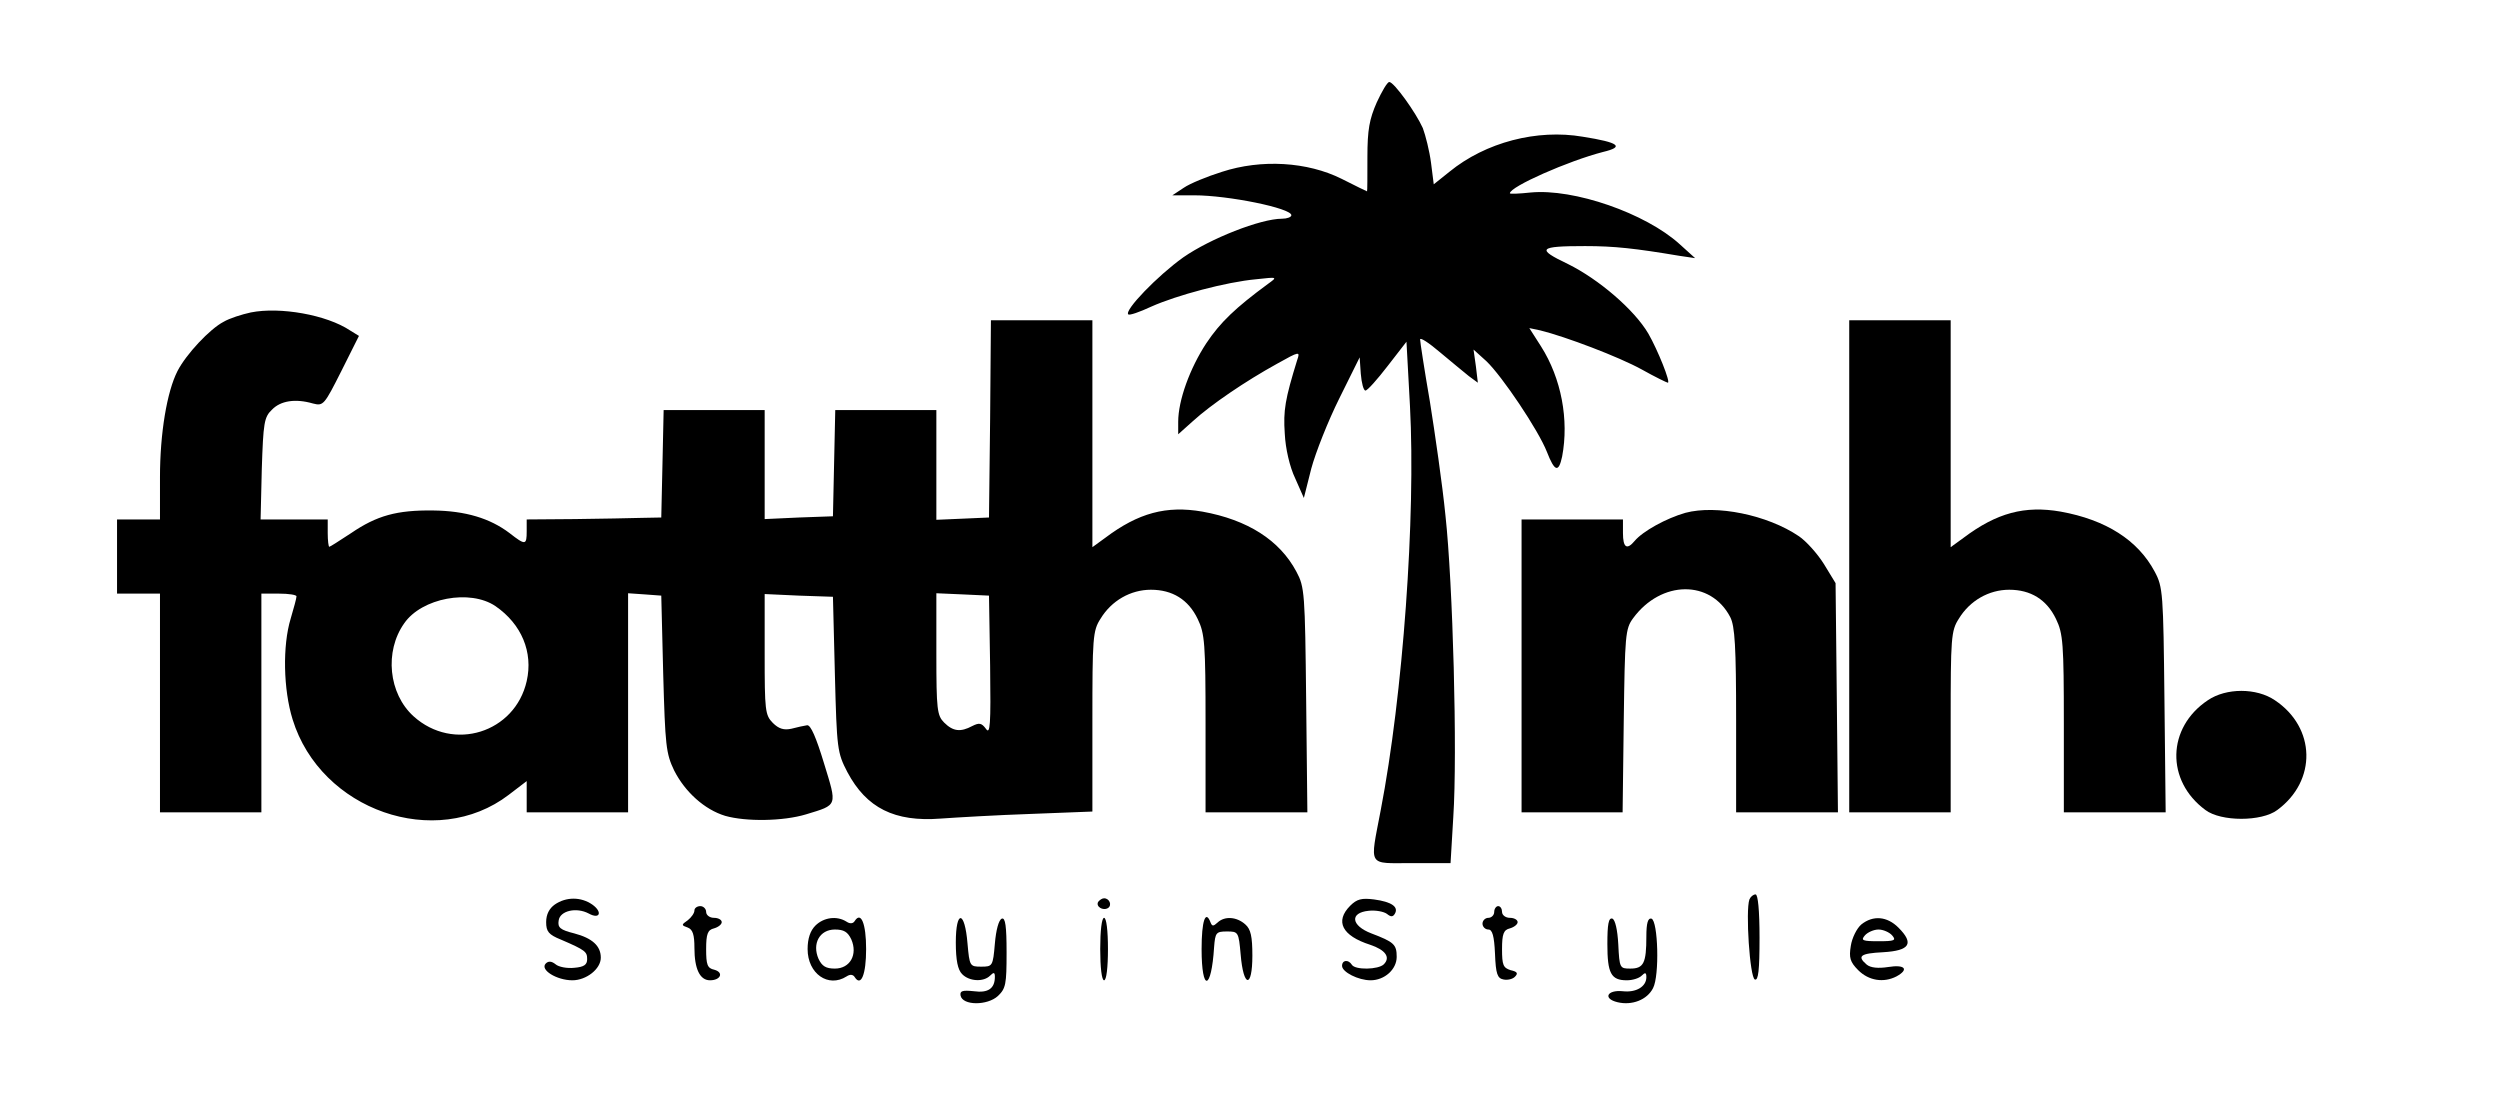 <?xml version="1.0" encoding="UTF-8"?>
<svg width="136" height="60" viewBox="0 0 136 60" fill="currentColor"
     xmlns="http://www.w3.org/2000/svg">

    <g id="surface1">
        <path style=" stroke:none;fill-rule:nonzero;fill:rgb(0%,0%,0%);fill-opacity:1;" d="M 74.898 5.566 C 74.496 6.48 74.387 7.055 74.387 8.543 C 74.387 9.582 74.387 10.41 74.367 10.41 C 74.367 10.41 73.73 10.113 72.988 9.73 C 71.121 8.797 68.617 8.648 66.473 9.348 C 65.664 9.602 64.73 9.984 64.391 10.219 L 63.777 10.625 L 64.965 10.625 C 66.812 10.625 70.25 11.324 70.25 11.707 C 70.25 11.812 70.016 11.898 69.742 11.898 C 68.574 11.898 65.836 12.98 64.371 14 C 62.969 15 61.145 16.891 61.379 17.102 C 61.441 17.168 61.992 16.977 62.629 16.68 C 64.012 16.062 66.707 15.34 68.34 15.191 C 69.508 15.062 69.508 15.062 68.977 15.445 C 67.215 16.742 66.387 17.527 65.621 18.676 C 64.73 20.035 64.094 21.777 64.094 22.945 L 64.094 23.625 L 64.902 22.902 C 65.879 22.012 67.746 20.738 69.484 19.781 C 70.695 19.102 70.738 19.102 70.566 19.59 C 69.91 21.715 69.805 22.328 69.891 23.582 C 69.93 24.414 70.164 25.41 70.461 26.027 L 70.93 27.09 L 71.332 25.496 C 71.566 24.625 72.246 22.902 72.859 21.672 L 73.965 19.441 L 74.027 20.332 C 74.07 20.844 74.176 21.246 74.281 21.246 C 74.387 21.246 74.918 20.652 75.492 19.906 L 76.512 18.59 L 76.703 22.098 C 77.02 28.086 76.32 37.82 75.109 44.086 C 74.516 47.211 74.367 46.953 76.809 46.953 L 78.91 46.953 L 79.059 44.449 C 79.289 40.965 79.035 31.723 78.633 28.047 C 78.465 26.344 78.059 23.562 77.785 21.84 C 77.488 20.121 77.254 18.59 77.254 18.465 C 77.254 18.336 77.742 18.656 78.336 19.164 C 78.93 19.652 79.629 20.246 79.906 20.461 L 80.395 20.82 L 80.289 19.93 L 80.16 19.016 L 80.863 19.652 C 81.711 20.461 83.684 23.391 84.152 24.582 C 84.574 25.664 84.789 25.73 84.98 24.836 C 85.359 22.84 84.938 20.586 83.832 18.844 L 83.195 17.848 L 83.789 17.973 C 85.168 18.312 88.078 19.418 89.309 20.098 C 90.031 20.504 90.688 20.82 90.73 20.82 C 90.898 20.82 90.18 19.035 89.668 18.145 C 88.906 16.848 86.973 15.191 85.297 14.363 C 83.559 13.535 83.684 13.387 86.23 13.387 C 87.824 13.387 88.949 13.512 91.367 13.918 L 92.215 14.043 L 91.367 13.277 C 89.52 11.602 85.617 10.242 83.258 10.473 C 82.645 10.539 82.137 10.559 82.137 10.516 C 82.137 10.156 85.316 8.754 87.207 8.266 C 88.375 7.988 88.098 7.754 86.105 7.438 C 83.621 7.012 80.82 7.734 78.844 9.348 L 77.996 10.027 L 77.848 8.859 C 77.762 8.199 77.551 7.371 77.402 6.969 C 77.02 6.117 75.832 4.461 75.578 4.461 C 75.469 4.461 75.172 4.973 74.898 5.566 Z M 74.898 5.566 "/>
        <path style=" stroke:none;fill-rule:nonzero;fill:rgb(0%,0%,0%);fill-opacity:1;" d="M 13.648 16.996 C 13.16 17.102 12.48 17.316 12.16 17.508 C 11.418 17.891 10.125 19.27 9.656 20.184 C 9.082 21.309 8.703 23.562 8.703 25.965 L 8.703 28.258 L 6.367 28.258 L 6.367 32.293 L 8.703 32.293 L 8.703 44.191 L 14.219 44.191 L 14.219 32.293 L 15.176 32.293 C 15.707 32.293 16.129 32.359 16.129 32.441 C 16.129 32.551 15.98 33.082 15.812 33.656 C 15.367 35.121 15.41 37.5 15.918 39.137 C 17.445 44.086 23.707 46.273 27.676 43.238 L 28.652 42.492 L 28.652 44.191 L 34.168 44.191 L 34.168 32.273 L 35.082 32.336 L 35.973 32.402 L 36.078 36.648 C 36.188 40.559 36.227 40.984 36.676 41.918 C 37.27 43.086 38.328 44.043 39.453 44.383 C 40.578 44.703 42.594 44.68 43.848 44.301 C 45.59 43.77 45.547 43.875 44.824 41.516 C 44.398 40.113 44.102 39.434 43.91 39.453 C 43.742 39.477 43.359 39.562 43.043 39.645 C 42.637 39.73 42.363 39.645 42.043 39.328 C 41.621 38.902 41.598 38.648 41.598 35.586 L 41.598 32.316 L 43.465 32.402 L 45.312 32.465 L 45.418 36.691 C 45.523 40.75 45.547 40.941 46.098 42.004 C 47.137 43.957 48.664 44.723 51.168 44.531 C 52.039 44.469 54.246 44.34 56.094 44.277 L 59.426 44.148 L 59.426 39.262 C 59.426 34.695 59.445 34.312 59.871 33.656 C 60.465 32.676 61.504 32.082 62.609 32.082 C 63.777 32.082 64.648 32.613 65.156 33.676 C 65.539 34.461 65.582 35.016 65.582 39.371 L 65.582 44.191 L 71.121 44.191 L 71.055 38.074 C 70.992 32.273 70.973 31.934 70.527 31.105 C 69.613 29.383 67.871 28.277 65.41 27.832 C 63.457 27.492 61.93 27.898 60.125 29.258 L 59.426 29.766 L 59.426 17.422 L 53.906 17.422 L 53.863 22.777 L 53.801 28.152 L 52.379 28.215 L 50.938 28.277 L 50.938 22.309 L 45.438 22.309 L 45.375 25.199 L 45.312 28.086 L 43.465 28.152 L 41.598 28.238 L 41.598 22.309 L 36.102 22.309 L 36.039 25.219 L 35.973 28.152 L 34.914 28.172 C 34.34 28.195 32.684 28.215 31.262 28.238 L 28.652 28.258 L 28.652 28.895 C 28.652 29.66 28.59 29.68 27.719 29 C 26.656 28.195 25.32 27.789 23.559 27.77 C 21.586 27.746 20.5 28.047 19.102 29 C 18.484 29.406 17.953 29.746 17.914 29.746 C 17.871 29.746 17.828 29.406 17.828 29 L 17.828 28.258 L 14.176 28.258 L 14.242 25.496 C 14.324 23.012 14.367 22.691 14.793 22.289 C 15.258 21.801 16.066 21.672 17.02 21.949 C 17.594 22.098 17.637 22.031 18.57 20.184 L 19.527 18.273 L 19.039 17.973 C 17.766 17.125 15.238 16.68 13.648 16.996 Z M 53.863 36.227 C 53.906 39.477 53.863 39.984 53.633 39.645 C 53.398 39.328 53.27 39.305 52.891 39.496 C 52.254 39.836 51.848 39.793 51.359 39.305 C 50.98 38.922 50.938 38.605 50.938 35.586 L 50.938 32.273 L 52.379 32.336 L 53.801 32.402 Z M 26.953 32.973 C 28.375 33.953 29.012 35.48 28.652 37.055 C 28.016 39.859 24.66 40.922 22.496 38.965 C 21.137 37.734 20.906 35.438 21.988 33.91 C 22.941 32.527 25.574 32.039 26.953 32.973 Z M 26.953 32.973 "/>
        <path style=" stroke:none;fill-rule:nonzero;fill:rgb(0%,0%,0%);fill-opacity:1;" d="M 100.598 30.809 L 100.598 44.191 L 106.117 44.191 L 106.117 39.285 C 106.117 34.695 106.137 34.312 106.562 33.656 C 107.156 32.676 108.195 32.082 109.301 32.082 C 110.469 32.082 111.34 32.613 111.848 33.676 C 112.23 34.461 112.273 35.016 112.273 39.371 L 112.273 44.191 L 117.812 44.191 L 117.746 38.074 C 117.684 32.273 117.664 31.934 117.219 31.105 C 116.305 29.383 114.562 28.277 112.102 27.832 C 110.148 27.492 108.621 27.898 106.816 29.258 L 106.117 29.766 L 106.117 17.422 L 100.598 17.422 Z M 100.598 30.809 "/>
        <path style=" stroke:none;fill-rule:nonzero;fill:rgb(0%,0%,0%);fill-opacity:1;" d="M 91.684 27.898 C 90.645 28.195 89.371 28.895 88.926 29.426 C 88.5 29.938 88.289 29.789 88.289 29 L 88.289 28.258 L 82.773 28.258 L 82.773 44.191 L 88.27 44.191 L 88.332 39.223 C 88.395 34.547 88.418 34.207 88.84 33.633 C 90.371 31.551 93.066 31.531 94.125 33.57 C 94.379 34.059 94.445 35.184 94.445 39.199 L 94.445 44.191 L 99.984 44.191 L 99.922 37.969 L 99.855 31.723 L 99.219 30.68 C 98.859 30.105 98.242 29.426 97.863 29.172 C 96.141 28.004 93.363 27.449 91.684 27.898 Z M 91.684 27.898 "/>
        <path style=" stroke:none;fill-rule:nonzero;fill:rgb(0%,0%,0%);fill-opacity:1;" d="M 120.105 38.094 C 117.875 39.582 117.812 42.473 119.977 44.066 C 120.824 44.703 123.031 44.703 123.883 44.066 C 126.047 42.473 125.984 39.582 123.754 38.094 C 122.758 37.414 121.102 37.414 120.105 38.094 Z M 120.105 38.094 "/>
        <path style=" stroke:none;fill-rule:nonzero;fill:rgb(0%,0%,0%);fill-opacity:1;" d="M 95.168 48.93 C 94.953 49.527 95.188 53.18 95.465 53.285 C 95.652 53.352 95.719 52.797 95.719 51.012 C 95.719 49.527 95.633 48.656 95.504 48.656 C 95.379 48.656 95.23 48.781 95.168 48.93 Z M 95.168 48.93 "/>
        <path style=" stroke:none;fill-rule:nonzero;fill:rgb(0%,0%,0%);fill-opacity:1;" d="M 30.18 49.207 C 29.883 49.418 29.711 49.738 29.711 50.164 C 29.711 50.672 29.84 50.844 30.52 51.117 C 31.855 51.691 31.941 51.777 31.941 52.18 C 31.941 52.48 31.773 52.605 31.242 52.648 C 30.859 52.691 30.391 52.605 30.223 52.457 C 30.012 52.289 29.84 52.266 29.691 52.414 C 29.352 52.754 30.285 53.328 31.137 53.328 C 31.898 53.328 32.684 52.711 32.684 52.098 C 32.684 51.457 32.219 51.035 31.242 50.777 C 30.477 50.586 30.328 50.461 30.391 50.078 C 30.457 49.547 31.348 49.336 32.027 49.695 C 32.641 50.035 32.789 49.609 32.219 49.207 C 31.602 48.781 30.797 48.781 30.18 49.207 Z M 30.18 49.207 "/>
        <path style=" stroke:none;fill-rule:nonzero;fill:rgb(0%,0%,0%);fill-opacity:1;" d="M 59.742 49.059 C 59.594 49.312 60 49.566 60.273 49.398 C 60.508 49.25 60.359 48.867 60.062 48.867 C 59.957 48.867 59.828 48.953 59.742 49.059 Z M 59.742 49.059 "/>
        <path style=" stroke:none;fill-rule:nonzero;fill:rgb(0%,0%,0%);fill-opacity:1;" d="M 73.453 49.27 C 72.605 50.121 73.008 50.906 74.535 51.395 C 75.363 51.672 75.66 52.074 75.281 52.457 C 74.984 52.754 73.711 52.777 73.539 52.48 C 73.348 52.18 73.008 52.223 73.008 52.543 C 73.008 52.883 73.898 53.328 74.559 53.328 C 75.32 53.328 75.98 52.734 75.98 52.055 C 75.98 51.375 75.832 51.246 74.602 50.777 C 73.496 50.355 73.41 49.652 74.453 49.547 C 74.832 49.504 75.281 49.59 75.449 49.715 C 75.66 49.887 75.77 49.887 75.875 49.715 C 76.105 49.336 75.703 49.059 74.75 48.93 C 74.07 48.844 73.816 48.91 73.453 49.27 Z M 73.453 49.27 "/>
        <path style=" stroke:none;fill-rule:nonzero;fill:rgb(0%,0%,0%);fill-opacity:1;" d="M 37.777 49.527 C 37.777 49.676 37.609 49.906 37.418 50.059 C 37.055 50.312 37.055 50.332 37.418 50.461 C 37.691 50.566 37.777 50.863 37.777 51.566 C 37.777 52.711 38.074 53.328 38.625 53.328 C 39.199 53.328 39.391 52.902 38.859 52.754 C 38.477 52.672 38.414 52.48 38.414 51.629 C 38.414 50.801 38.5 50.586 38.84 50.504 C 39.074 50.438 39.262 50.289 39.262 50.164 C 39.262 50.035 39.074 49.93 38.84 49.93 C 38.605 49.93 38.414 49.781 38.414 49.609 C 38.414 49.441 38.266 49.293 38.098 49.293 C 37.926 49.293 37.777 49.398 37.777 49.527 Z M 37.777 49.527 "/>
        <path style=" stroke:none;fill-rule:nonzero;fill:rgb(0%,0%,0%);fill-opacity:1;" d="M 81.285 49.609 C 81.285 49.781 81.137 49.93 80.969 49.93 C 80.797 49.93 80.648 50.078 80.648 50.246 C 80.648 50.418 80.797 50.566 80.969 50.566 C 81.18 50.566 81.285 50.906 81.328 51.883 C 81.371 52.988 81.457 53.223 81.797 53.285 C 82.008 53.328 82.285 53.266 82.41 53.137 C 82.602 52.945 82.539 52.859 82.176 52.777 C 81.773 52.648 81.711 52.5 81.711 51.629 C 81.711 50.801 81.797 50.586 82.137 50.504 C 82.367 50.438 82.559 50.289 82.559 50.164 C 82.559 50.035 82.367 49.93 82.137 49.93 C 81.902 49.93 81.711 49.781 81.711 49.609 C 81.711 49.441 81.625 49.293 81.5 49.293 C 81.391 49.293 81.285 49.441 81.285 49.609 Z M 81.285 49.609 "/>
        <path style=" stroke:none;fill-rule:nonzero;fill:rgb(0%,0%,0%);fill-opacity:1;" d="M 44.355 50.355 C 44.082 50.629 43.934 51.055 43.934 51.629 C 43.934 52.969 45.059 53.754 46.055 53.117 C 46.246 52.988 46.414 53.012 46.5 53.16 C 46.84 53.691 47.117 53.012 47.117 51.629 C 47.117 50.246 46.84 49.566 46.5 50.098 C 46.414 50.246 46.246 50.27 46.055 50.141 C 45.523 49.801 44.805 49.906 44.355 50.355 Z M 46.309 51.098 C 46.672 51.926 46.246 52.691 45.418 52.691 C 44.93 52.691 44.719 52.562 44.527 52.16 C 44.168 51.332 44.59 50.566 45.418 50.566 C 45.906 50.566 46.117 50.695 46.309 51.098 Z M 46.309 51.098 "/>
        <path style=" stroke:none;fill-rule:nonzero;fill:rgb(0%,0%,0%);fill-opacity:1;" d="M 51.996 51.27 C 51.996 52.246 52.105 52.754 52.336 52.988 C 52.719 53.391 53.504 53.434 53.863 53.074 C 54.055 52.883 54.121 52.883 54.121 53.137 C 54.121 53.773 53.758 54.031 52.973 53.922 C 52.359 53.859 52.211 53.902 52.254 54.156 C 52.359 54.711 53.715 54.711 54.289 54.18 C 54.715 53.773 54.758 53.543 54.758 51.82 C 54.758 50.375 54.691 49.906 54.5 49.973 C 54.332 50.035 54.184 50.586 54.121 51.332 C 54.016 52.562 53.992 52.586 53.379 52.586 C 52.762 52.586 52.742 52.562 52.633 51.332 C 52.484 49.504 51.996 49.484 51.996 51.27 Z M 51.996 51.27 "/>
        <path style=" stroke:none;fill-rule:nonzero;fill:rgb(0%,0%,0%);fill-opacity:1;" d="M 59.852 51.629 C 59.852 52.629 59.934 53.328 60.062 53.328 C 60.191 53.328 60.273 52.629 60.273 51.629 C 60.273 50.629 60.191 49.93 60.062 49.93 C 59.934 49.93 59.852 50.629 59.852 51.629 Z M 59.852 51.629 "/>
        <path style=" stroke:none;fill-rule:nonzero;fill:rgb(0%,0%,0%);fill-opacity:1;" d="M 65.367 51.629 C 65.367 53.988 65.898 53.902 66.047 51.523 C 66.109 50.738 66.152 50.672 66.746 50.672 C 67.363 50.672 67.383 50.695 67.492 51.926 C 67.641 53.73 68.129 53.797 68.129 51.988 C 68.129 50.949 68.043 50.547 67.746 50.289 C 67.277 49.867 66.621 49.824 66.238 50.184 C 66.004 50.398 65.941 50.398 65.855 50.184 C 65.582 49.461 65.367 50.098 65.367 51.629 Z M 65.367 51.629 "/>
        <path style=" stroke:none;fill-rule:nonzero;fill:rgb(0%,0%,0%);fill-opacity:1;" d="M 87.441 51.352 C 87.441 52.945 87.633 53.328 88.5 53.328 C 88.801 53.328 89.16 53.223 89.309 53.074 C 89.5 52.883 89.562 52.902 89.562 53.16 C 89.562 53.668 89.012 54.008 88.27 53.922 C 87.418 53.84 87.188 54.328 87.992 54.52 C 88.777 54.711 89.605 54.391 89.926 53.754 C 90.285 53.074 90.199 50.098 89.84 49.973 C 89.648 49.93 89.562 50.207 89.562 50.949 C 89.562 52.395 89.414 52.691 88.691 52.691 C 88.121 52.691 88.098 52.672 88.035 51.375 C 87.992 50.566 87.863 50.035 87.715 49.973 C 87.504 49.906 87.441 50.289 87.441 51.352 Z M 87.441 51.352 "/>
        <path style=" stroke:none;fill-rule:nonzero;fill:rgb(0%,0%,0%);fill-opacity:1;" d="M 101.258 50.289 C 101.004 50.504 100.746 51.035 100.684 51.457 C 100.578 52.098 100.641 52.328 101.086 52.777 C 101.66 53.352 102.469 53.477 103.168 53.117 C 103.867 52.734 103.633 52.457 102.723 52.605 C 102.168 52.691 101.766 52.648 101.555 52.48 C 101.004 52.012 101.195 51.863 102.445 51.801 C 103.891 51.715 104.145 51.332 103.273 50.461 C 102.656 49.844 101.895 49.781 101.258 50.289 Z M 102.934 50.887 C 103.168 51.16 103.062 51.203 102.191 51.203 C 101.32 51.203 101.215 51.16 101.449 50.887 C 101.598 50.715 101.938 50.566 102.191 50.566 C 102.445 50.566 102.785 50.715 102.934 50.887 Z M 102.934 50.887 "/>
    </g>
</svg>
